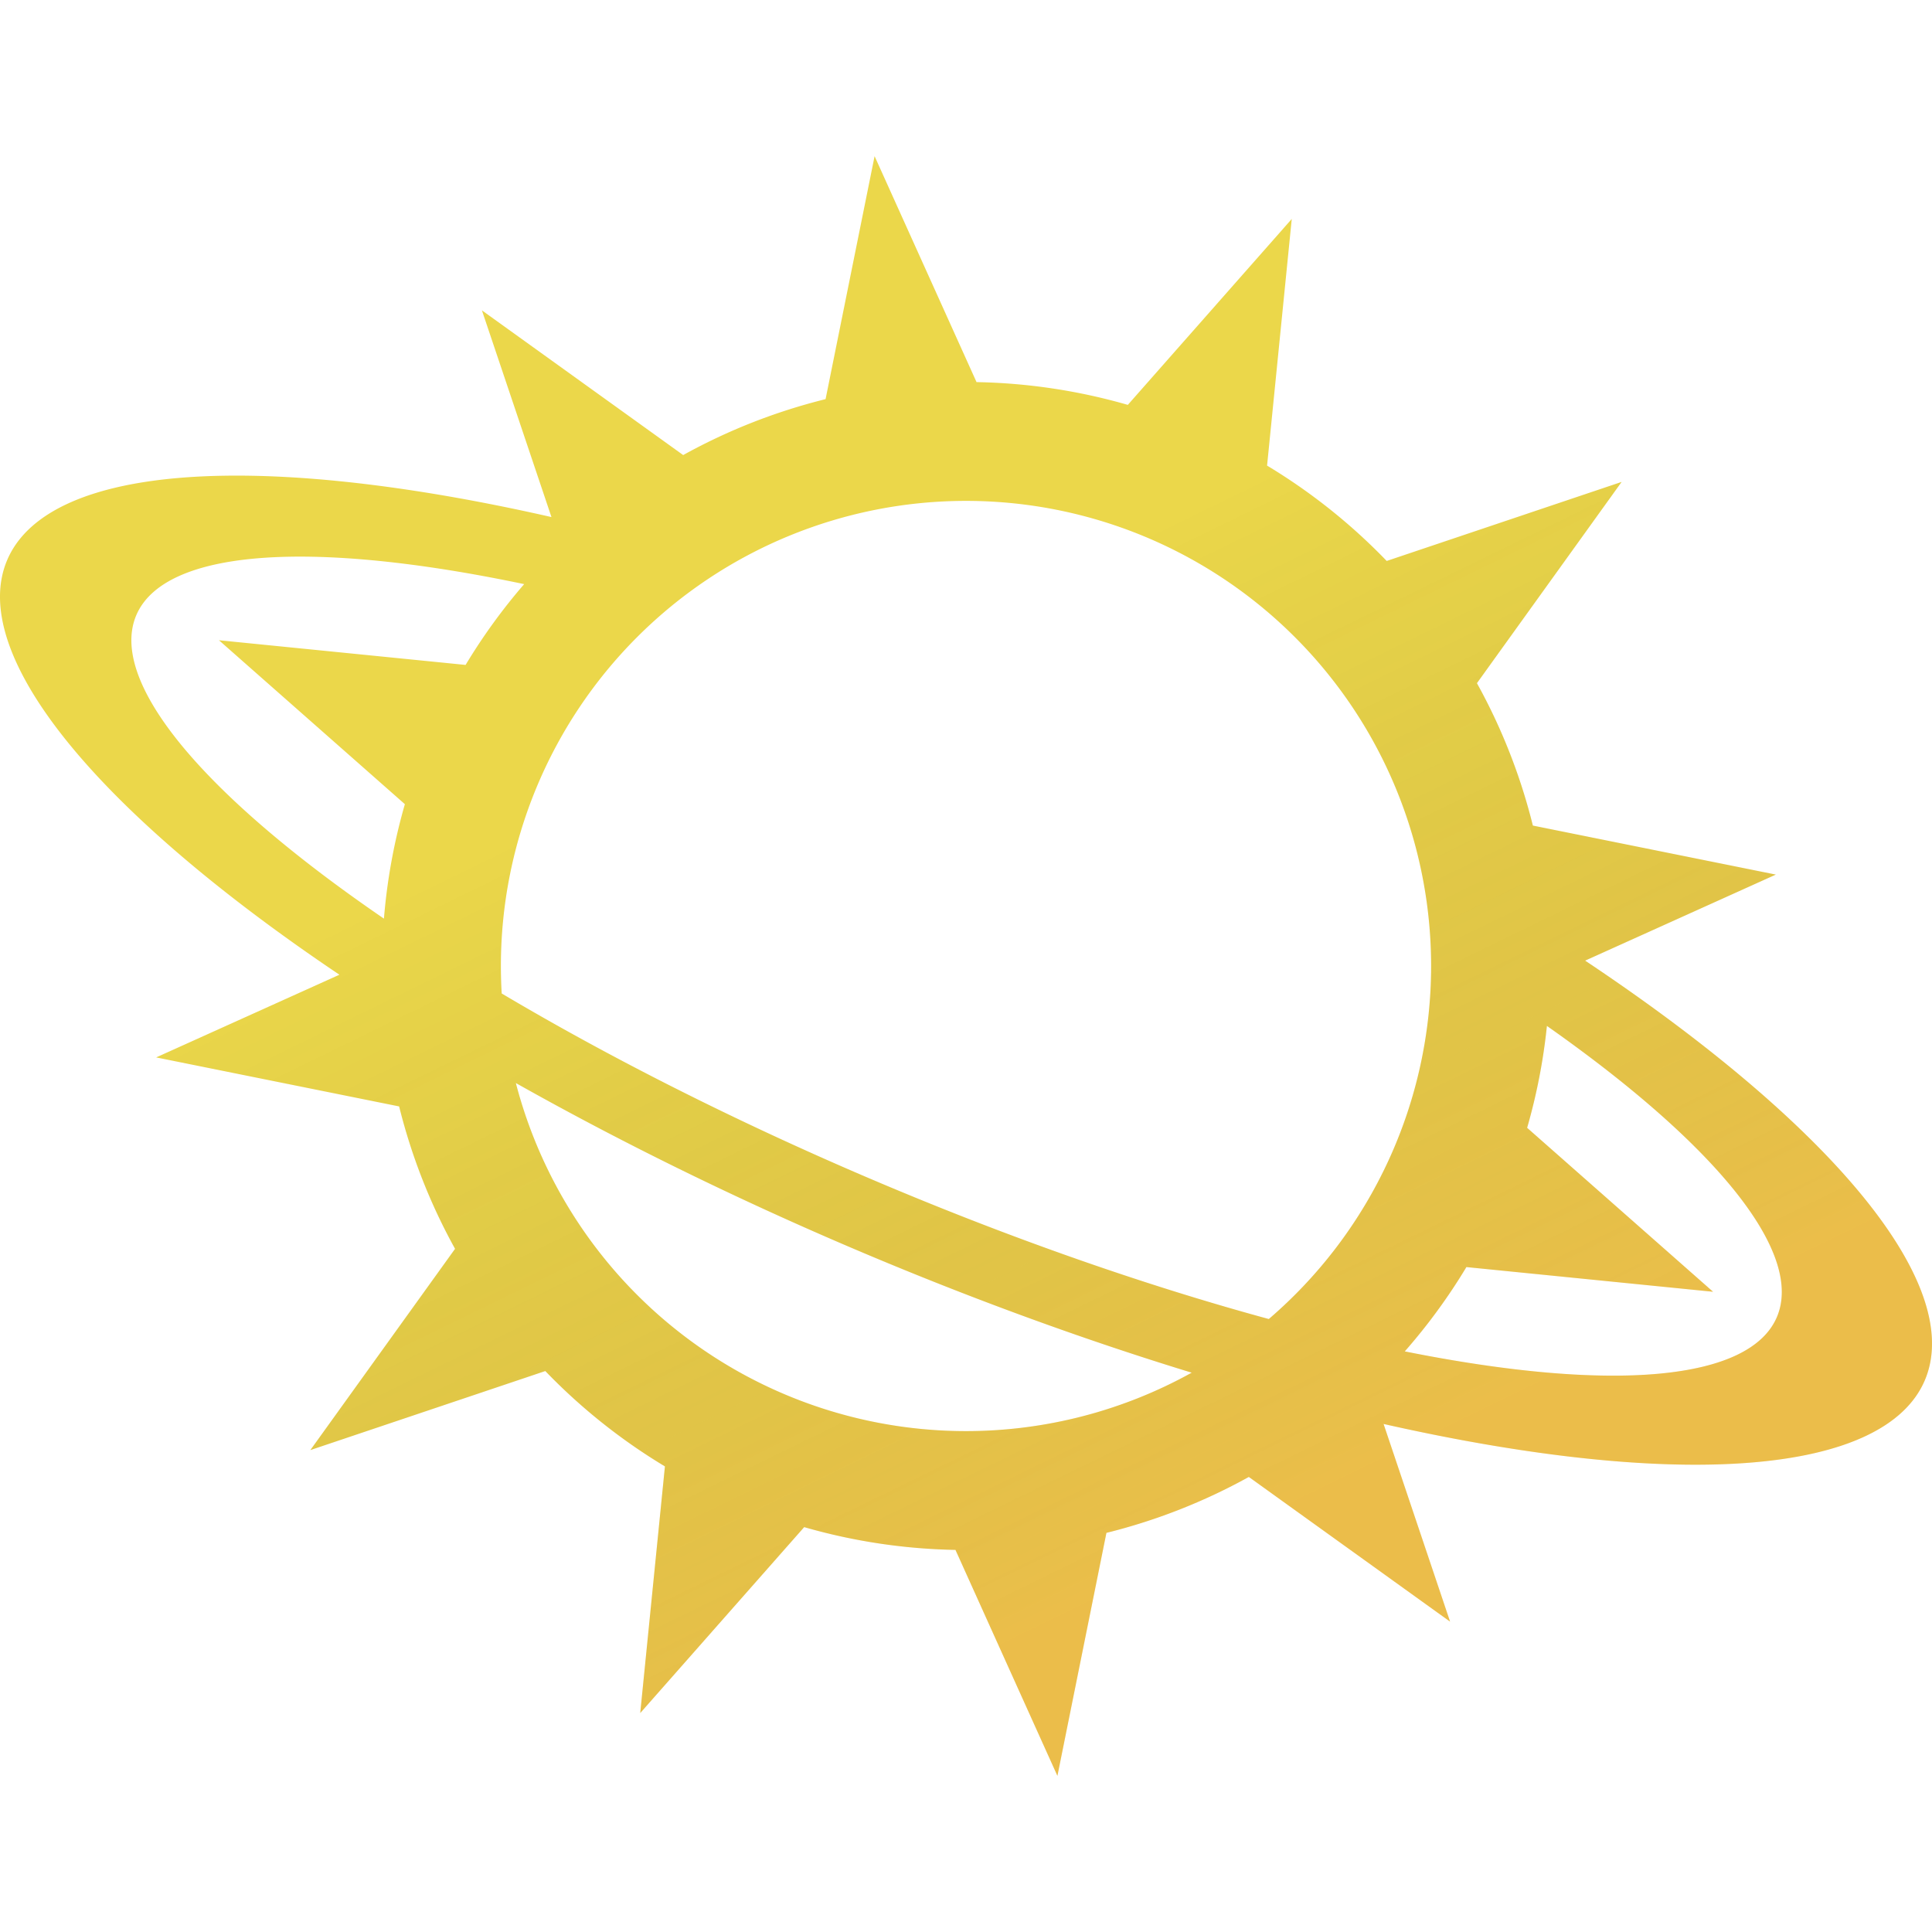 <?xml version="1.0" encoding="UTF-8" standalone="no"?>
<!-- Created with Inkscape (http://www.inkscape.org/) -->

<svg
   width="512"
   height="512"
   viewBox="0 0 512 512"
   version="1.1"
   id="svg1"
   xml:space="preserve"
   xmlns:xlink="http://www.w3.org/1999/xlink"
   xmlns="http://www.w3.org/2000/svg"
   xmlns:svg="http://www.w3.org/2000/svg"><defs
     id="defs1"><linearGradient
       id="linearGradient65599"><stop
         style="stop-color:#000000;stop-opacity:0;"
         offset="0.337"
         id="stop65601" /><stop
         style="stop-color:#eb4a4a;stop-opacity:0.18;"
         offset="0.828"
         id="stop65600" /></linearGradient><linearGradient
       xlink:href="#linearGradient65599"
       id="linearGradient65602"
       x1="154.483"
       y1="47.859"
       x2="357.517"
       y2="464.14"
       gradientUnits="userSpaceOnUse"
       gradientTransform="matrix(1.105,0,0,1.105,-26.999,-26.998)" /></defs><g
     id="layer1"
     style="display:inline"><path
       id="path43"
       style="display:inline;fill:#ebd74a;stroke-width:1.087"
       d="m 231.775,41.383 -12.989,64.393 a 154.765,154.765 0 0 0 -37.737,14.82 L 127.712,82.248 146.142,137.027 A 276.365,79.593 23.168 0 0 73.877,126.316 276.365,79.593 23.168 0 0 1.923,148.375 276.365,79.593 23.168 0 0 89.95,258.312 l -48.567,21.913 64.393,12.989 a 154.765,154.765 0 0 0 14.82,37.737 l -38.348,53.336 62.262,-20.948 a 154.765,154.765 0 0 0 31.702,25.272 l -6.542,65.365 43.446,-49.273 a 154.765,154.765 0 0 0 40.092,6.035 l 27.017,59.878 12.989,-64.393 a 154.765,154.765 0 0 0 37.737,-14.82 l 53.336,38.348 -17.625,-52.386 A 276.365,79.593 23.168 0 0 510.077,365.836 276.365,79.593 23.168 0 0 420.079,254.577 l 50.538,-22.802 -64.393,-12.989 a 154.765,154.765 0 0 0 -14.82,-37.737 l 38.348,-53.336 -62.262,20.948 a 154.765,154.765 0 0 0 -31.702,-25.272 l 6.542,-65.365 -43.446,49.273 a 154.765,154.765 0 0 0 -40.092,-6.035 z M 256,132.741 A 123.259,123.259 0 0 1 379.259,256 123.259,123.259 0 0 1 336.247,349.558 236.446,60.8 23.168 0 1 229.585,311.934 236.446,60.8 23.168 0 1 132.957,263.283 123.259,123.259 0 0 1 132.741,256 123.259,123.259 0 0 1 256,132.741 Z M 76.721,147.537 a 236.446,60.8 23.168 0 1 62.187,7.263 154.765,154.765 0 0 0 -15.52,21.412 l -65.365,-6.542 49.273,43.446 a 154.765,154.765 0 0 0 -5.549,30.329 236.446,60.8 23.168 0 1 -65.62,-80.431 236.446,60.8 23.168 0 1 40.593,-15.476 z m 333.226,124.341 a 236.446,60.8 23.168 0 1 60.936,77.184 236.446,60.8 23.168 0 1 -98.604,9.07 154.765,154.765 0 0 0 16.334,-22.345 l 65.365,6.542 -49.273,-43.446 a 154.765,154.765 0 0 0 5.242,-27.006 z m -273.239,15.137 a 276.365,79.593 23.168 0 0 87.979,43.264 276.365,79.593 23.168 0 0 91.127,33.494 123.259,123.259 0 0 1 -59.814,15.485 123.259,123.259 0 0 1 -119.293,-92.243 z" /><path
       id="path43-2"
       style="display:inline;mix-blend-mode:hard-light;fill:url(#linearGradient65602);stroke-width:1.105;paint-order:markers stroke fill"
       d="m 231.775,41.383 -12.989,64.393 a 154.765,154.765 0 0 0 -37.737,14.82 L 127.712,82.248 146.142,137.027 A 276.365,79.593 23.168 0 0 73.877,126.316 276.365,79.593 23.168 0 0 1.923,148.375 276.365,79.593 23.168 0 0 89.95,258.312 l -48.567,21.913 64.393,12.989 a 154.765,154.765 0 0 0 14.82,37.737 l -38.348,53.336 62.262,-20.948 a 154.765,154.765 0 0 0 31.702,25.272 l -6.542,65.365 43.446,-49.273 a 154.765,154.765 0 0 0 40.092,6.035 l 27.017,59.878 12.989,-64.393 a 154.765,154.765 0 0 0 37.737,-14.82 l 53.336,38.348 -17.625,-52.386 A 276.365,79.593 23.168 0 0 510.077,365.836 276.365,79.593 23.168 0 0 420.079,254.577 l 50.538,-22.802 -64.393,-12.989 a 154.765,154.765 0 0 0 -14.82,-37.737 l 38.348,-53.336 -62.262,20.948 a 154.765,154.765 0 0 0 -31.702,-25.272 l 6.542,-65.365 -43.446,49.273 a 154.765,154.765 0 0 0 -40.092,-6.035 z M 256,132.741 A 123.259,123.259 0 0 1 379.259,256 123.259,123.259 0 0 1 336.247,349.558 236.446,60.8 23.168 0 1 229.585,311.934 236.446,60.8 23.168 0 1 132.957,263.283 123.259,123.259 0 0 1 132.741,256 123.259,123.259 0 0 1 256,132.741 Z M 76.721,147.537 a 236.446,60.8 23.168 0 1 62.187,7.263 154.765,154.765 0 0 0 -15.52,21.412 l -65.365,-6.542 49.273,43.446 a 154.765,154.765 0 0 0 -5.549,30.329 236.446,60.8 23.168 0 1 -65.62,-80.431 236.446,60.8 23.168 0 1 40.593,-15.476 z m 333.226,124.341 a 236.446,60.8 23.168 0 1 60.936,77.184 236.446,60.8 23.168 0 1 -98.604,9.07 154.765,154.765 0 0 0 16.334,-22.345 l 65.365,6.542 -49.273,-43.446 a 154.765,154.765 0 0 0 5.242,-27.006 z m -273.239,15.137 a 276.365,79.593 23.168 0 0 87.979,43.264 276.365,79.593 23.168 0 0 91.127,33.494 123.259,123.259 0 0 1 -59.814,15.485 123.259,123.259 0 0 1 -119.293,-92.243 z" /></g></svg>

